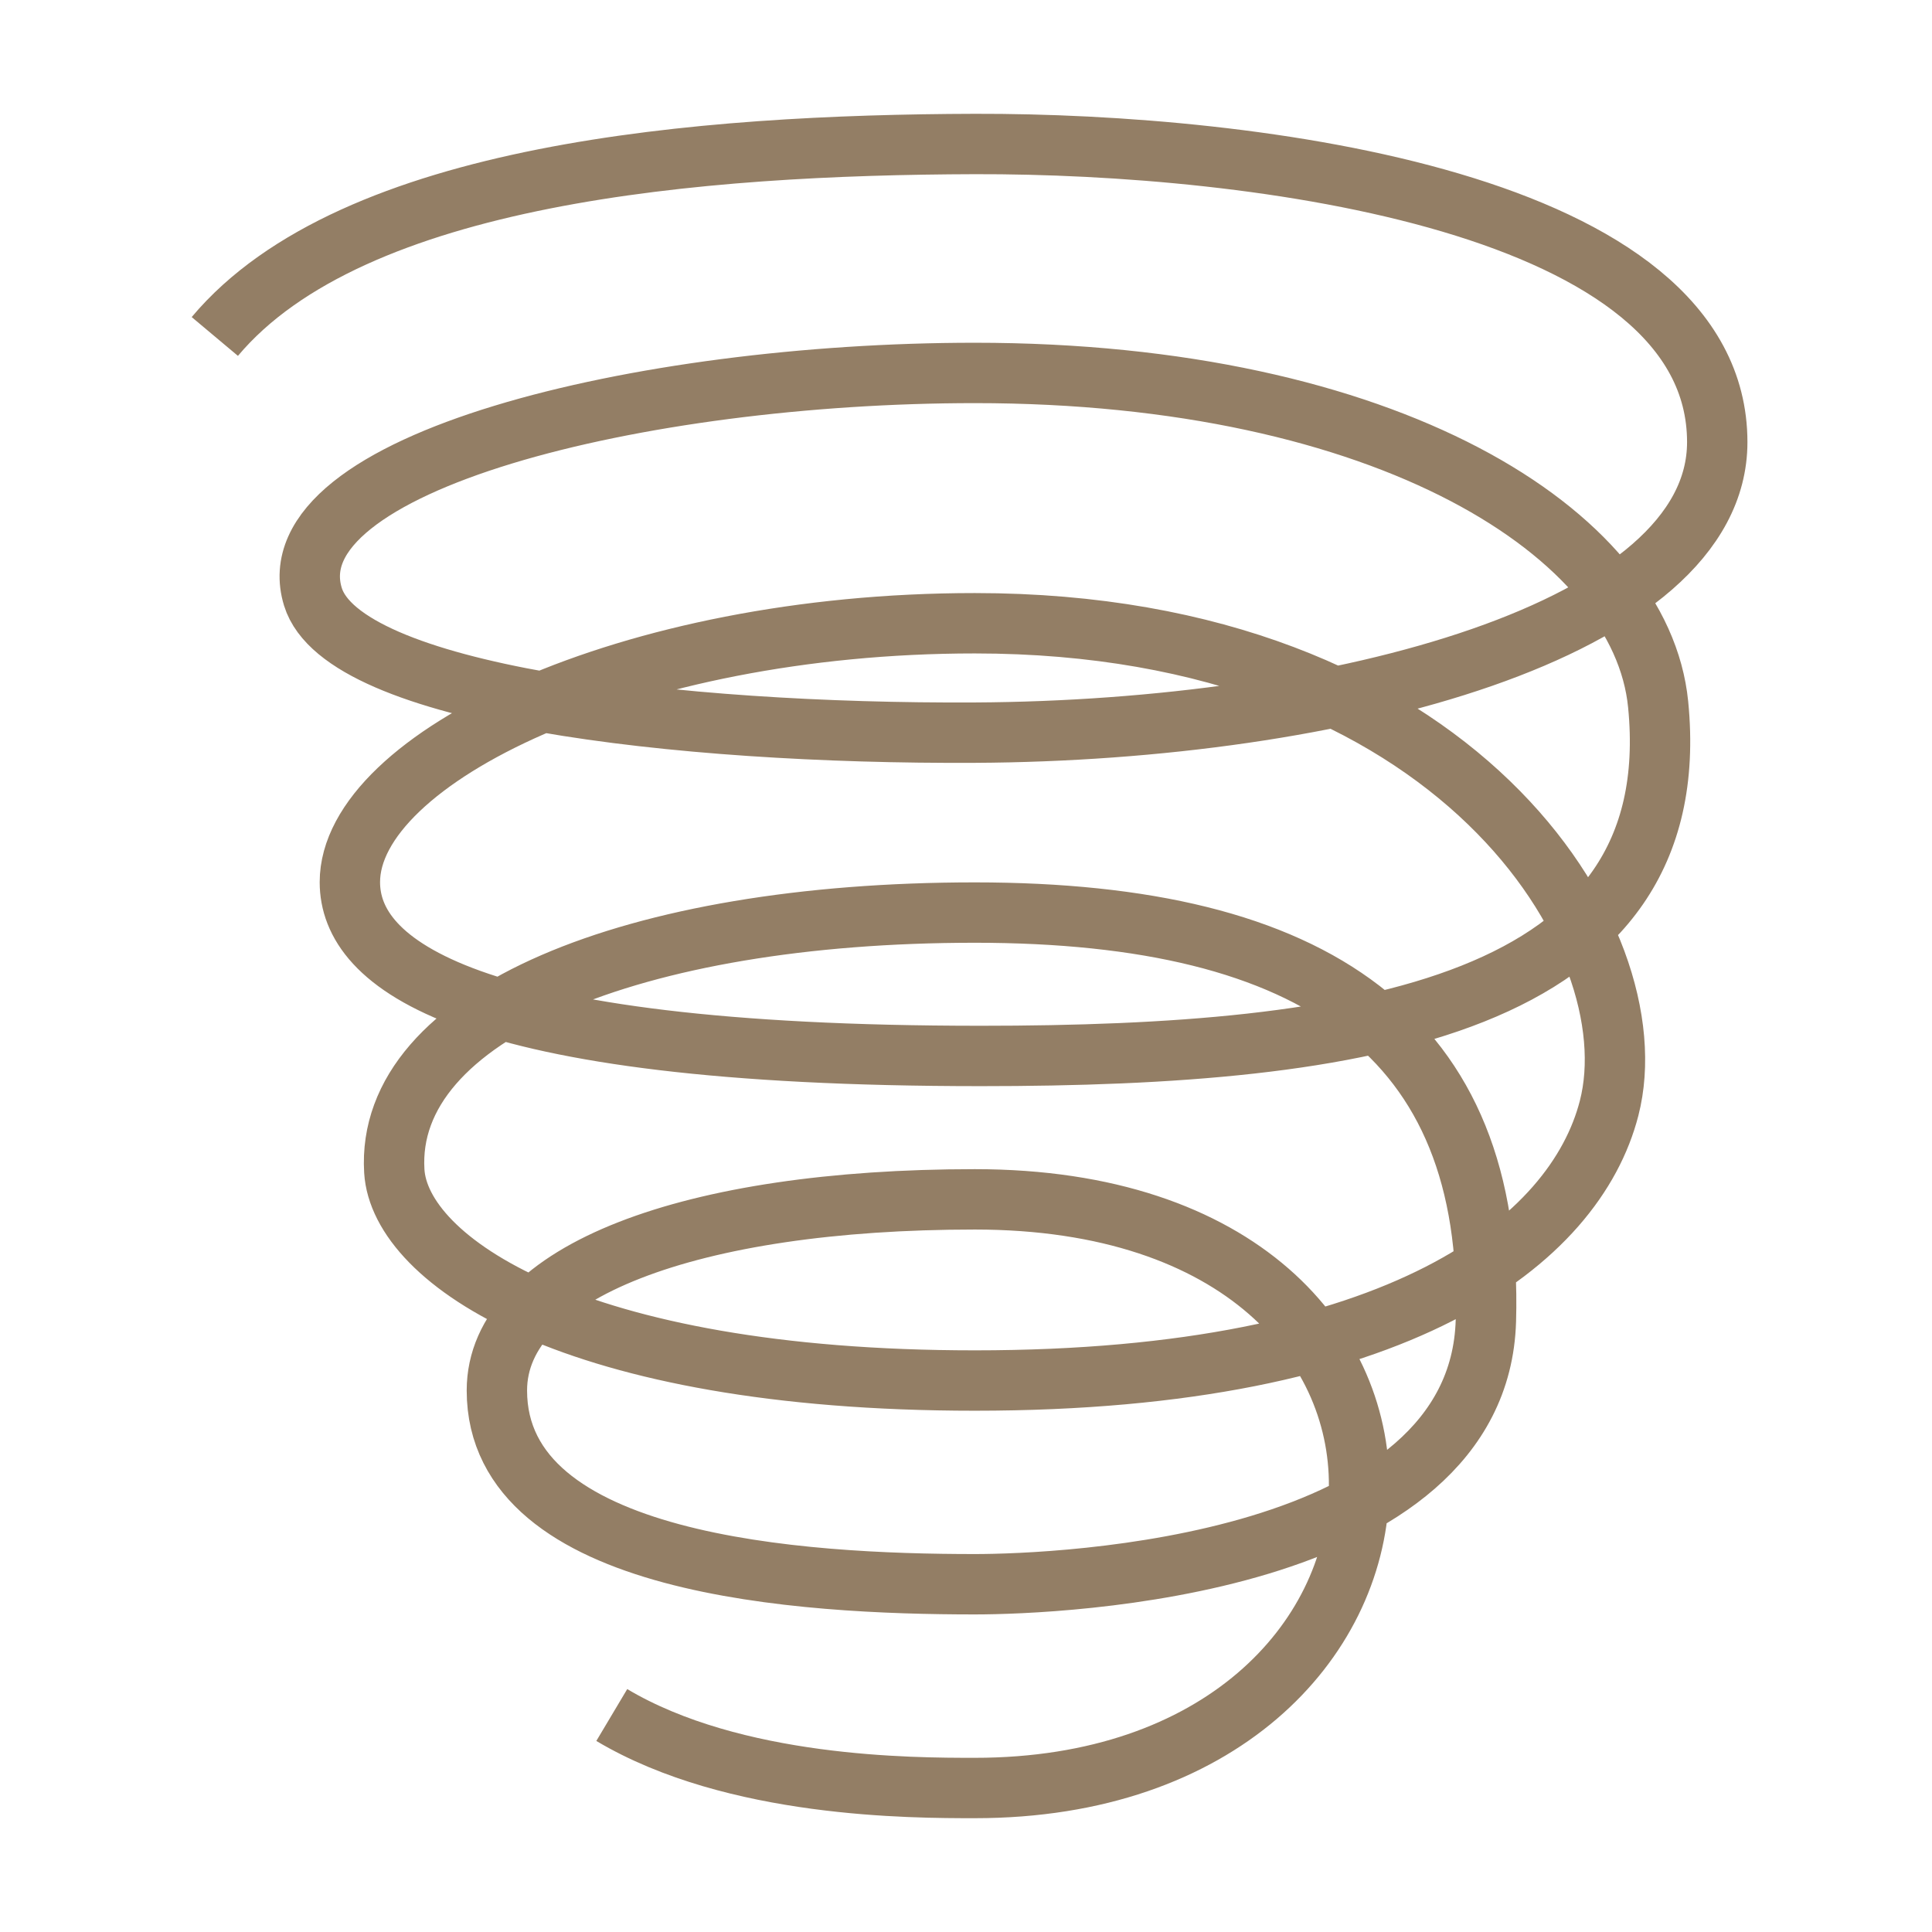 <?xml version="1.0" encoding="utf-8"?>
<!-- Generator: Adobe Illustrator 16.0.4, SVG Export Plug-In . SVG Version: 6.00 Build 0)  -->
<!DOCTYPE svg PUBLIC "-//W3C//DTD SVG 1.1//EN" "http://www.w3.org/Graphics/SVG/1.1/DTD/svg11.dtd">
<svg version="1.1" id="Layer_1" xmlns="http://www.w3.org/2000/svg" xmlns:xlink="http://www.w3.org/1999/xlink" x="0px" y="0px"
	 width="32px" height="32px" viewBox="0 0 32 32" enable-background="new 0 0 32 32" xml:space="preserve">
<path fill="none" stroke="#937E65" stroke-miterlimit="10" d="M10.133,28.406c2.029,1.209,4.979,1.209,6.013,1.209
	c8.141,0,8.825-9.75,0-9.75c-4.692,0-7.916,1.19-7.916,3.166c0,2.917,5.072,3.209,7.916,3.209c1.411,0,8.348-0.283,8.465-4.365
	c0.135-4.719-2.822-6.76-8.465-6.76c-5.642,0-9.773,1.678-9.615,4.283c0.09,1.478,2.965,3.468,9.615,3.468
	c7.053,0,9.943-2.323,10.506-4.511c0.718-2.792-2.531-8.032-10.506-8.032c-5.744,0-10.351,2.24-10.351,4.288
	c0,1.337,1.831,2.879,10.45,2.879c6.277,0,11.715-0.81,11.219-5.824c-0.281-2.844-4.5-5.489-11.318-5.489
	C10.62,6.177,4.5,7.665,5.183,9.885c0.5,1.625,6.031,2.275,10.963,2.25c6.006-0.031,12.297-1.688,12.297-4.812
	c0-3.982-7.67-4.95-12.297-4.938C11.616,2.398,5.839,2.854,3.558,5.573"/>
</svg>
